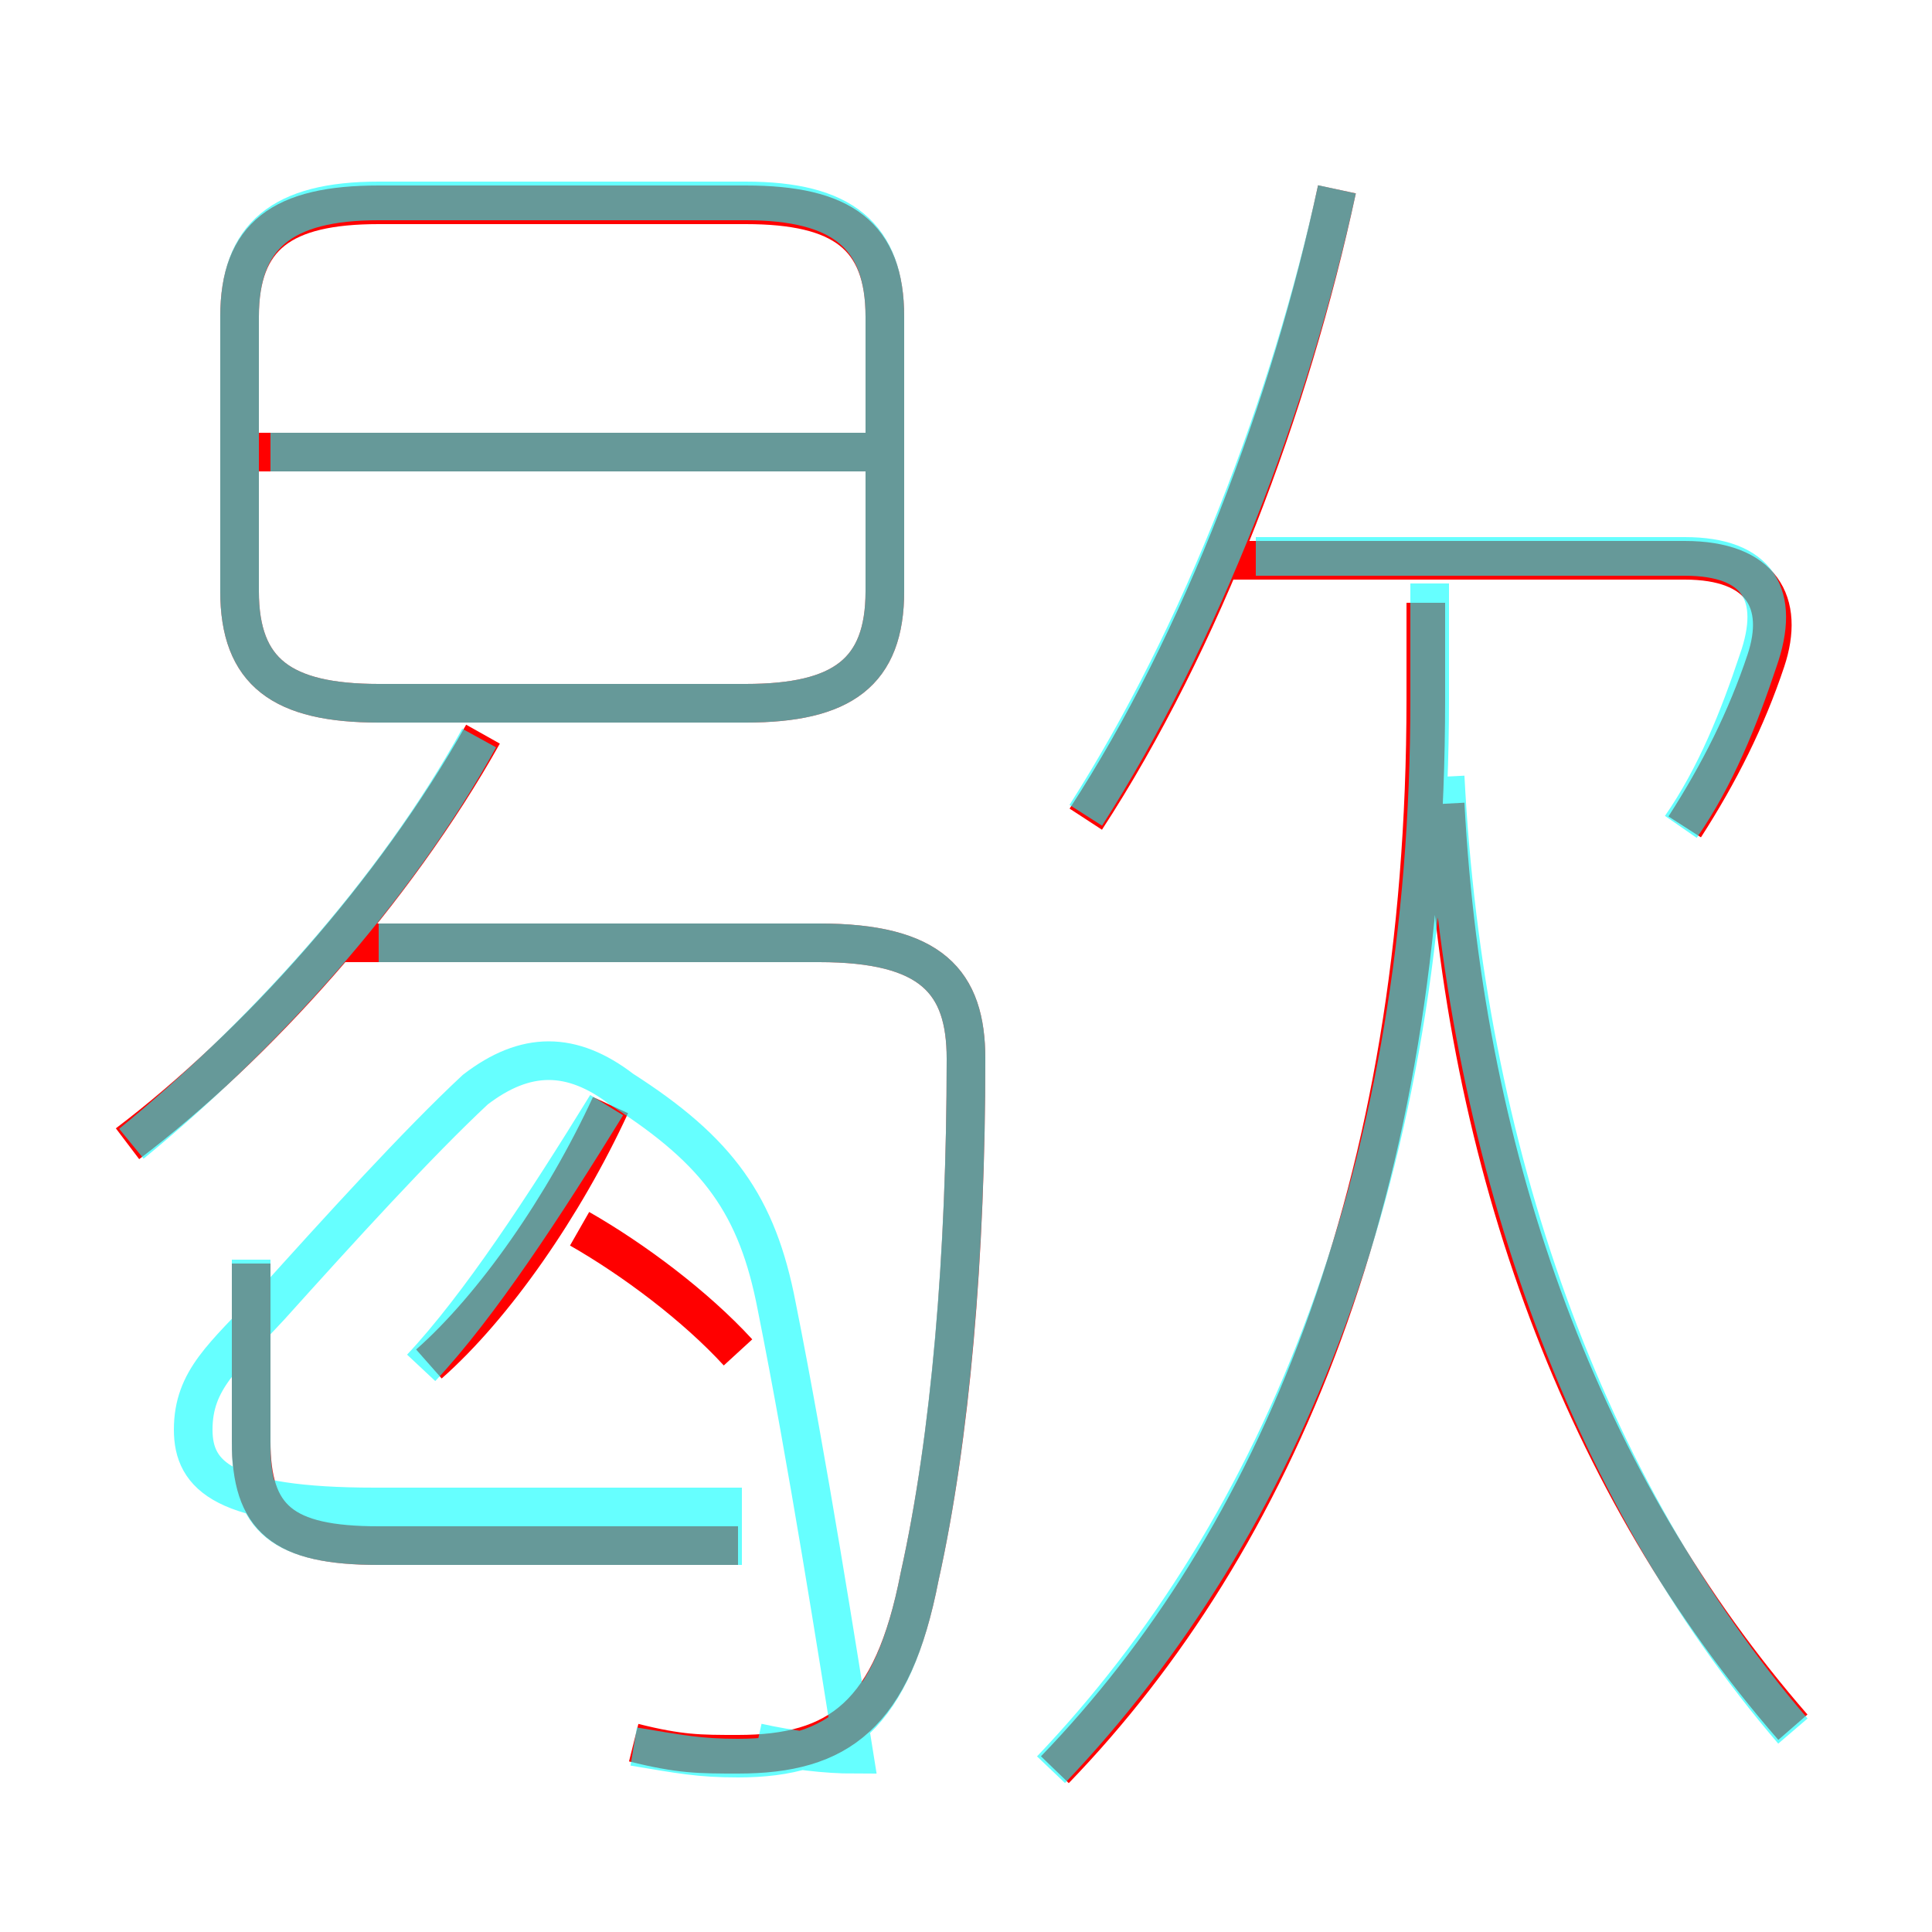 <?xml version='1.0' encoding='utf8'?>
<svg viewBox="0.0 -6.0 50.0 50.0" version="1.1" xmlns="http://www.w3.org/2000/svg">
<rect x="0.0" y="-6.0" width="50.0" height="50.0" fill="#333333" stroke="none"/>
<rect x="-1000" y="-1000" width="2000" height="2000" stroke="white" fill="white"/>
<g style="fill:none;stroke:rgba(255, 0, 0, 1);  stroke-width:1"><path d="M 16.4 1.1 C 17.6 1.4 18.1 1.4 19.1 1.4 C 21.7 1.4 23.1 0.4 23.8 -3.2 C 24.6 -6.8 25.0 -11.5 25.0 -16.6 C 25.0 -18.6 24.1 -19.6 21.2 -19.6 L 8.6 -19.6 M 19.1 -4.0 L 9.8 -4.0 C 7.3 -4.0 6.5 -4.7 6.5 -6.7 L 6.5 -11.3 M 11.1 -8.7 C 12.8 -10.2 14.6 -12.8 15.8 -15.4 M 3.3 -14.4 C 6.6 -16.9 10.2 -20.9 12.5 -25.0 M 19.1 -9.0 C 18.0 -10.2 16.4 -11.4 15.0 -12.2 M 27.3 1.8 C 33.0 -4.1 36.9 -13.2 36.9 -25.9 L 36.9 -28.4 M 9.8 -25.8 L 19.3 -25.8 C 21.8 -25.8 22.9 -26.6 22.9 -28.7 L 22.9 -35.8 C 22.9 -37.9 21.8 -38.7 19.3 -38.7 L 9.8 -38.7 C 7.3 -38.7 6.2 -37.9 6.2 -35.8 L 6.2 -28.7 C 6.2 -26.6 7.3 -25.8 9.8 -25.8 Z M 22.5 -32.3 L 6.7 -32.3 M 46.4 0.7 C 41.0 -5.5 37.9 -13.8 37.4 -23.2 M 28.1 -22.8 C 31.1 -27.4 33.4 -33.5 34.6 -39.1 M 43.6 -22.6 C 44.5 -24.0 45.2 -25.4 45.7 -26.9 C 46.2 -28.4 45.6 -29.5 43.6 -29.5 L 31.4 -29.5" transform="translate(0.0 38.0)" />
</g>
<g style="fill:none;stroke:rgba(0, 255, 255, 0.6);  stroke-width:1">
<path d="M 27.2 1.8 C 33.2 -4.5 37.0 -13.8 37.0 -25.9 L 37.0 -28.9 M 19.2 -4.0 L 9.8 -4.0 C 7.3 -4.0 6.5 -4.7 6.5 -6.6 L 6.5 -11.4 M 10.9 -8.6 C 12.4 -10.2 14.1 -12.8 15.7 -15.4 M 3.4 -14.4 C 6.7 -17.1 10.2 -20.9 12.4 -24.9 M 19.6 1.1 C 20.5 1.3 21.4 1.4 22.1 1.4 C 21.7 -1.1 20.9 -6.2 20.1 -10.2 C 19.6 -12.8 18.6 -14.2 16.1 -15.8 C 14.8 -16.8 13.6 -16.8 12.3 -15.8 C 10.8 -14.4 8.8 -12.2 7.0 -10.2 C 5.8 -8.9 5.0 -8.3 5.0 -7.0 C 5.0 -5.8 5.8 -5.0 9.7 -5.0 L 19.2 -5.0 M 16.4 1.2 C 17.6 1.4 18.1 1.5 19.1 1.5 C 21.7 1.5 23.1 0.4 23.8 -3.2 C 24.6 -6.8 25.0 -11.6 25.0 -16.6 C 25.0 -18.6 24.1 -19.6 21.2 -19.6 L 9.8 -19.6 M 22.9 -28.7 L 22.9 -35.8 C 22.9 -37.9 21.8 -38.8 19.3 -38.8 L 9.8 -38.8 C 7.3 -38.8 6.2 -37.9 6.2 -35.8 L 6.2 -28.7 C 6.2 -26.6 7.3 -25.8 9.8 -25.8 L 19.3 -25.8 C 21.8 -25.8 22.9 -26.6 22.9 -28.7 Z M 22.4 -32.3 L 7.0 -32.3 M 46.4 0.8 C 41.0 -5.5 37.9 -14.2 37.4 -23.9 M 28.1 -22.9 C 31.1 -27.6 33.4 -33.6 34.6 -39.1 M 43.5 -22.6 C 44.4 -23.9 45.0 -25.4 45.5 -26.9 C 46.1 -28.6 45.5 -29.6 43.6 -29.6 L 32.5 -29.6" transform="translate(0.0 38.0)" />
</g>
</svg>
